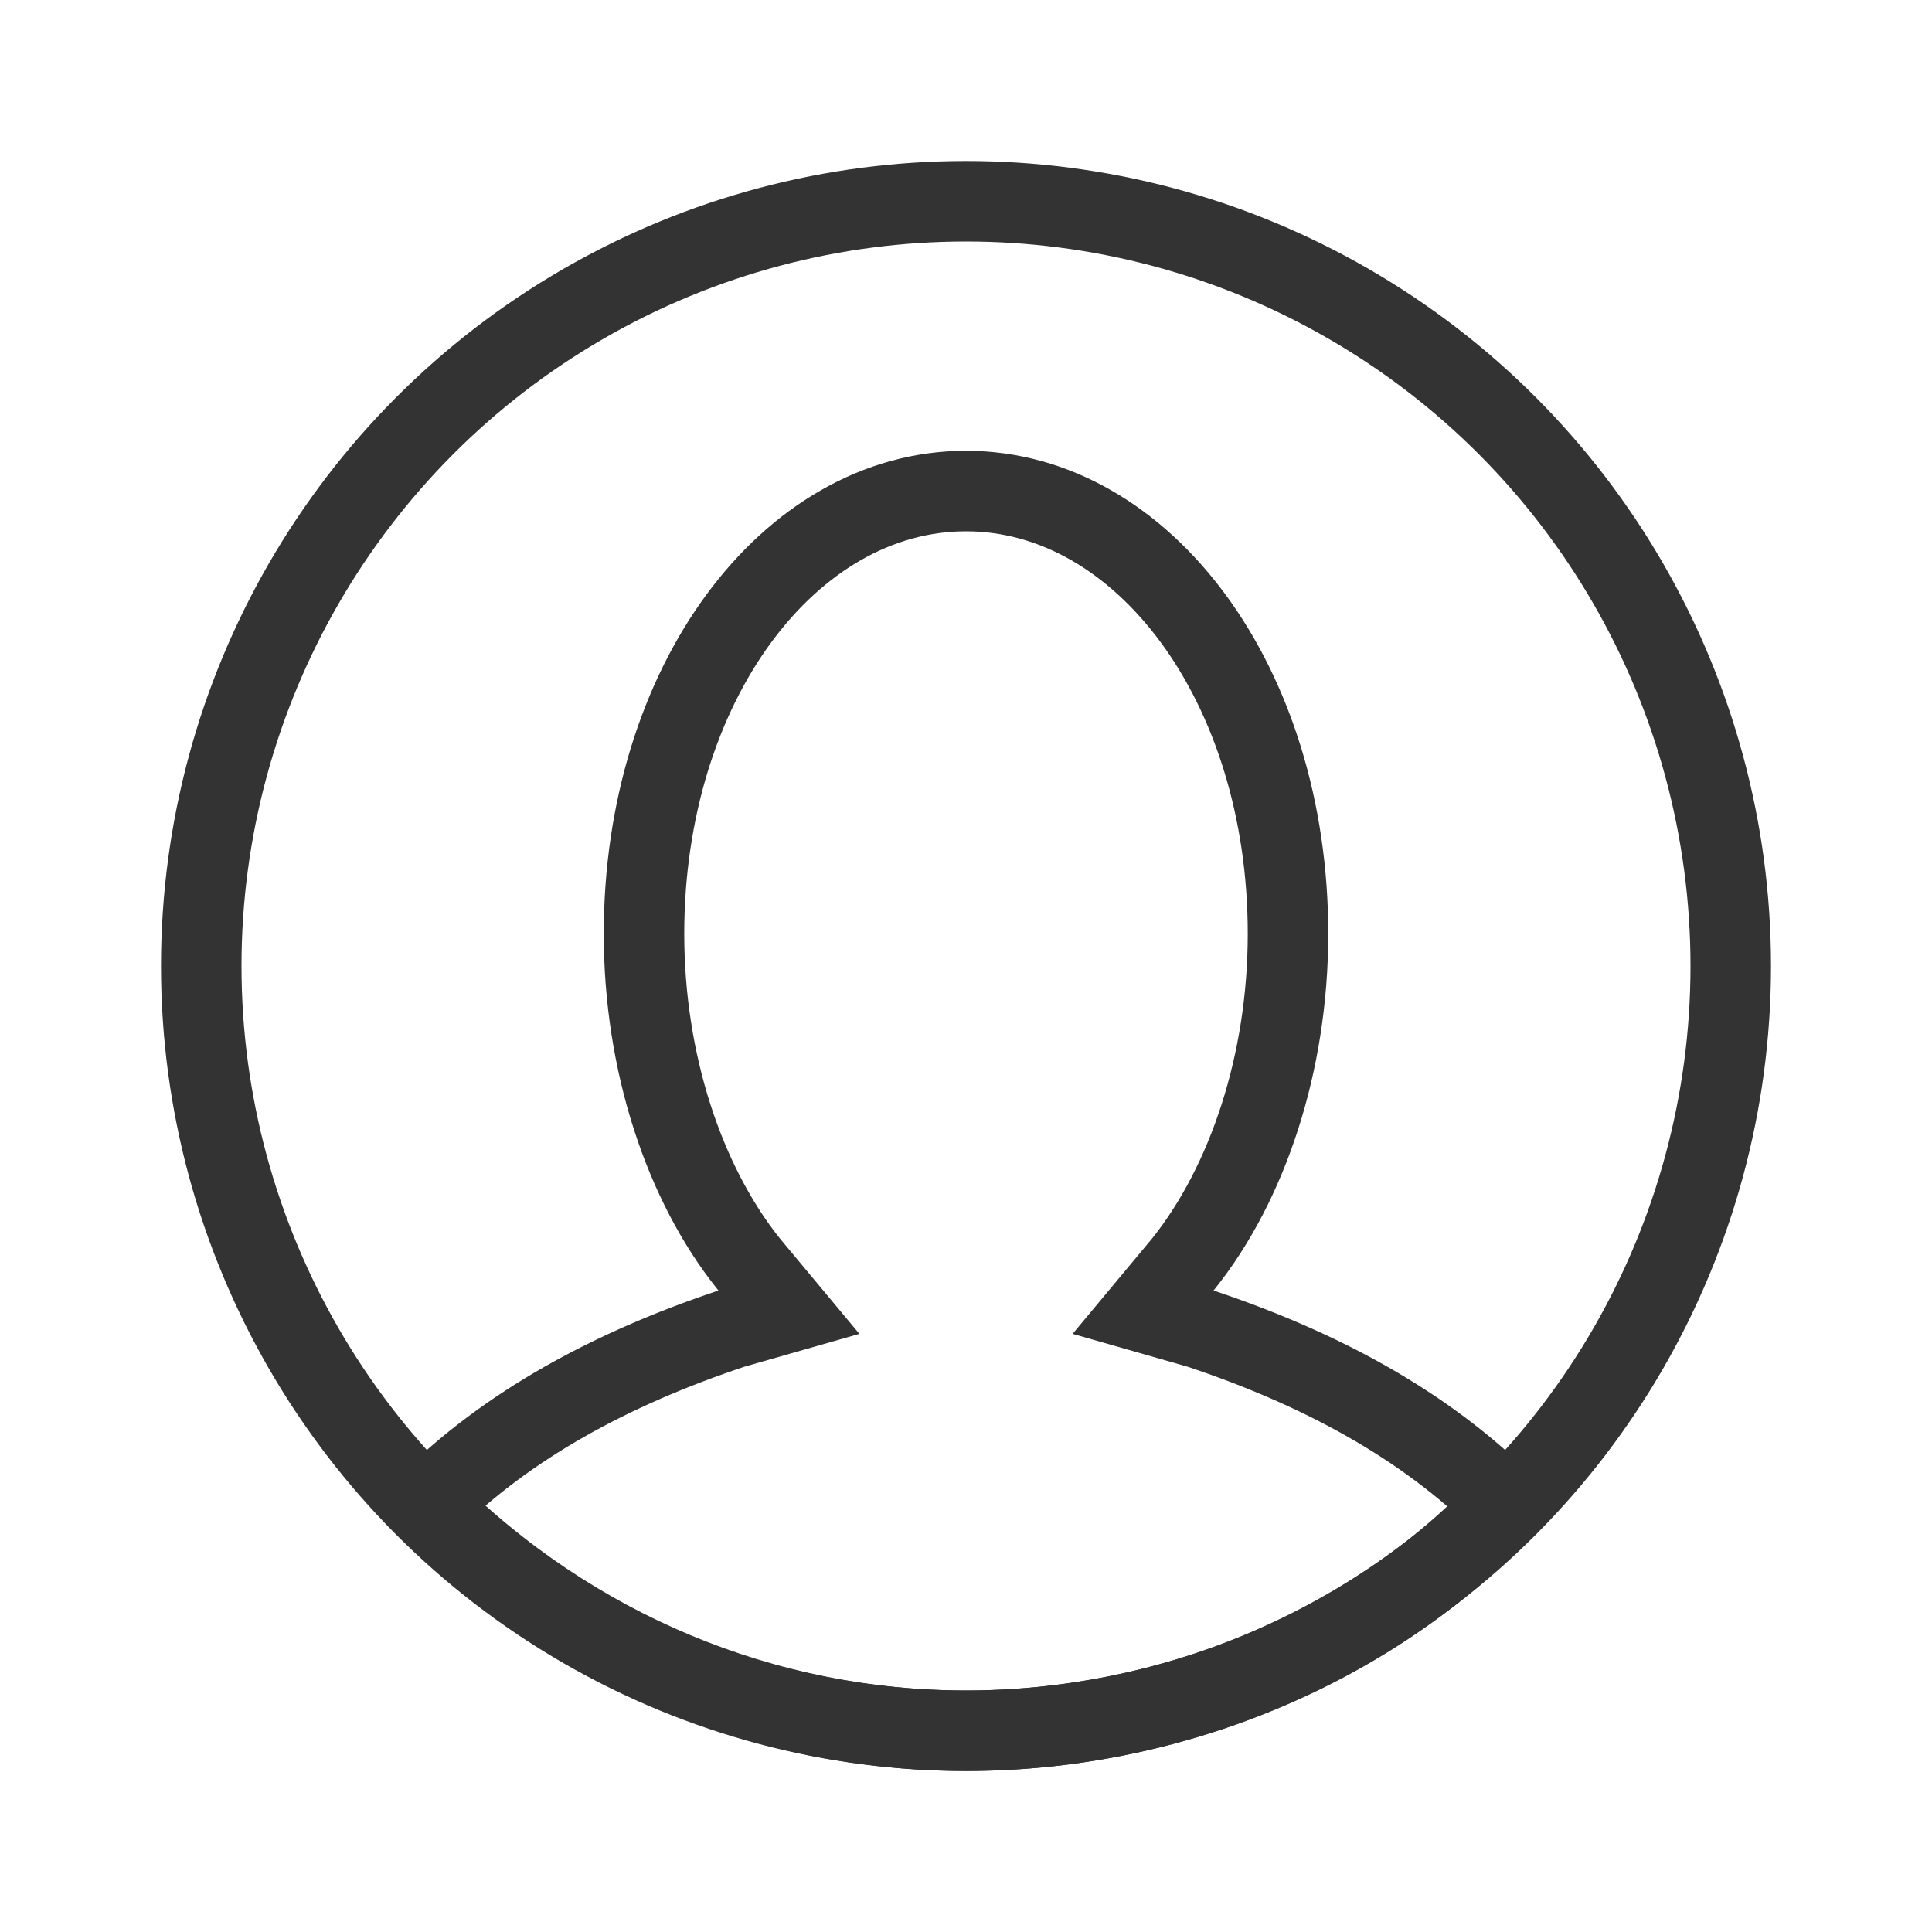 <svg stroke="#333333" fill="none" height="24" width="24" viewBox="0 0 24 24" xmlns="http://www.w3.org/2000/svg">
    <circle cx="12" cy="12" r="9.5"/>
    <path d="M5.3,18.7c1.8,1.8,4.2,2.8,6.7,2.8s5-1,6.7-2.8c-1-1-2.3-1.7-3.8-2.2l-0.7-0.2l0.5-0.6c0.8-1,1.3-2.5,1.3-4.1c0-3.1-1.8-5.5-4-5.5s-4,2.4-4,5.5c0,1.6,0.5,3.1,1.3,4.1l0.5,0.6l-0.7,0.2C7.6,17,6.3,17.7,5.3,18.7z"/>
</svg>
